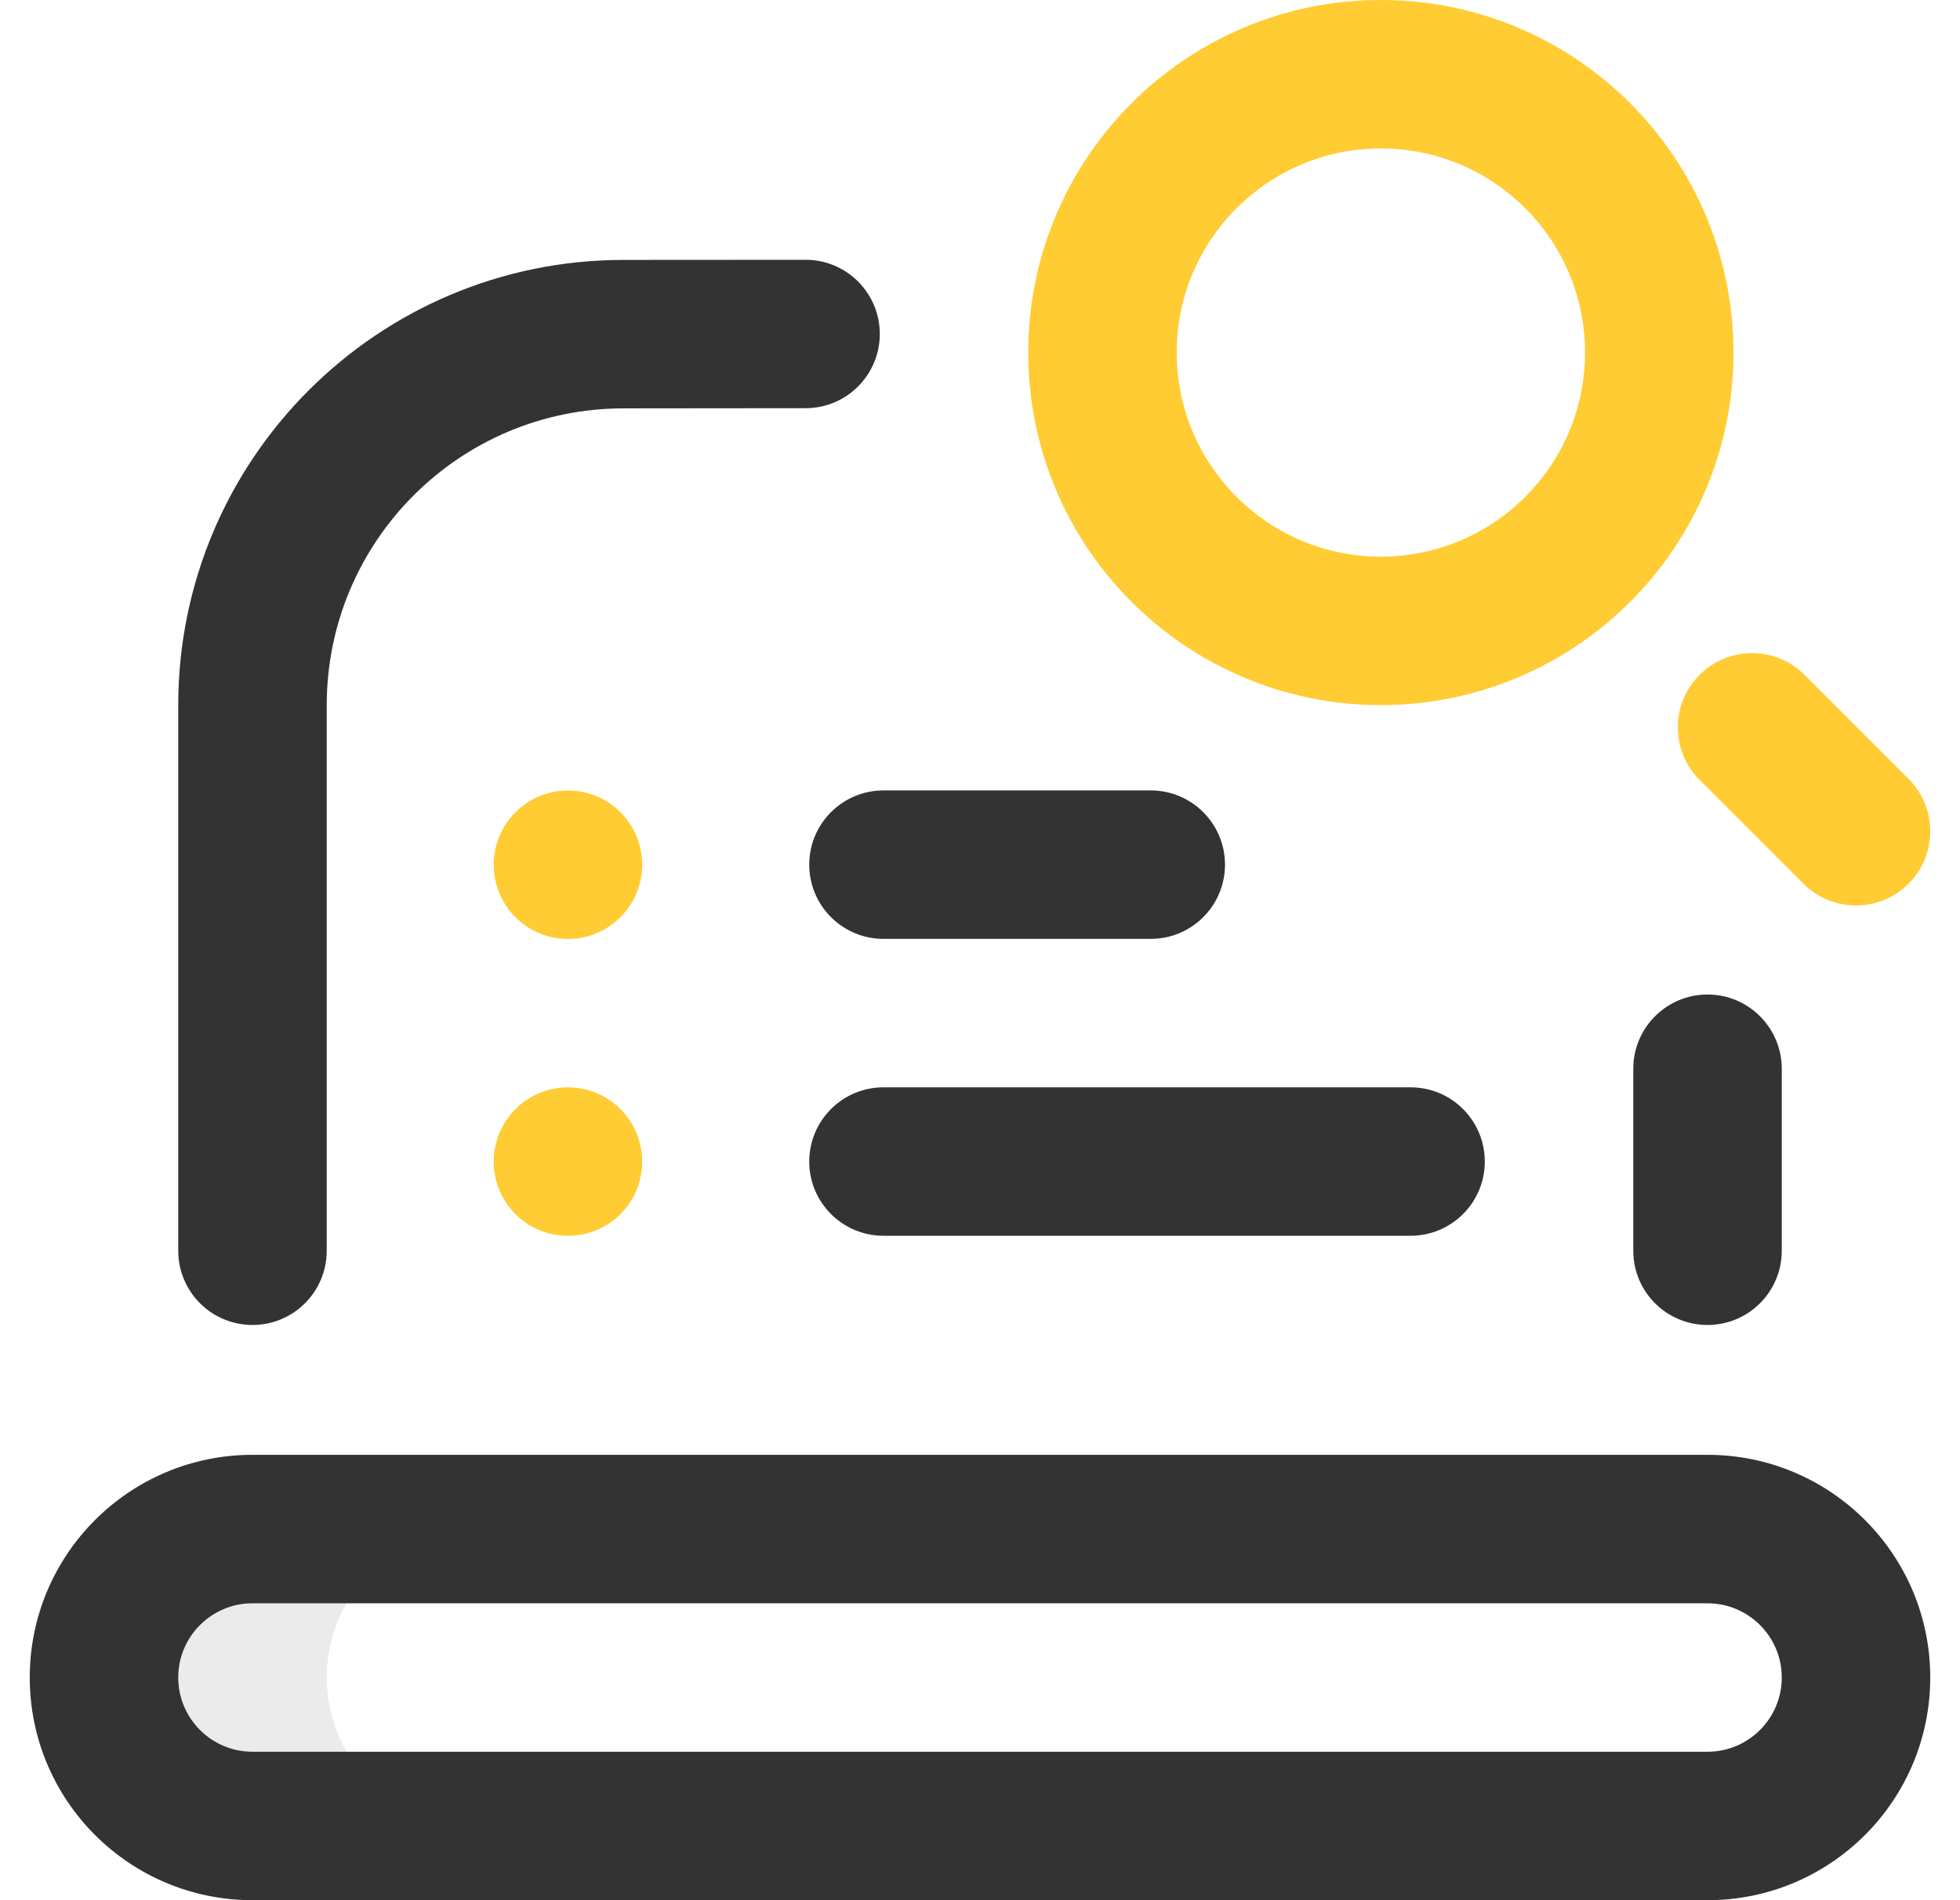 <svg width="33" height="32" viewBox="0 0 33 32" fill="none" xmlns="http://www.w3.org/2000/svg">
<path d="M5.501 28.25C5.501 26.87 6.62 25.75 8.001 25.75H4.251C2.87 25.75 1.751 26.87 1.751 28.25C1.751 29.631 2.87 30.75 4.251 30.75H8.001C6.62 30.75 5.501 29.631 5.501 28.25Z" fill="#333333" fill-opacity="0.1"/>
<path fill-rule="evenodd" clip-rule="evenodd" d="M14.813 5.623C14.813 6.314 14.254 6.874 13.564 6.874L10.501 6.877C7.739 6.877 5.501 9.115 5.501 11.877V21.063C5.501 21.754 4.941 22.313 4.251 22.313C3.561 22.313 3.001 21.754 3.001 21.063V11.877C3.001 7.735 6.358 4.377 10.5 4.377C10.5 4.377 10.5 4.377 10.501 4.377L13.562 4.375C14.252 4.374 14.812 4.933 14.813 5.623ZM13.625 14.561C13.625 13.871 14.185 13.311 14.875 13.311H19.375C20.065 13.311 20.625 13.871 20.625 14.561C20.625 15.252 20.065 15.811 19.375 15.811H14.875C14.185 15.811 13.625 15.252 13.625 14.561ZM28.749 16.748C29.439 16.748 29.999 17.308 29.999 17.998V21.063C29.999 21.754 29.439 22.313 28.749 22.313C28.059 22.313 27.499 21.754 27.499 21.063V17.998C27.499 17.308 28.059 16.748 28.749 16.748ZM13.625 19.561C13.625 18.87 14.185 18.311 14.875 18.311H23.749C24.44 18.311 24.999 18.87 24.999 19.561C24.999 20.251 24.44 20.811 23.749 20.811H14.875C14.185 20.811 13.625 20.251 13.625 19.561ZM0.501 28.25C0.501 26.179 2.18 24.5 4.251 24.5H28.749C30.82 24.5 32.499 26.179 32.499 28.25C32.499 30.321 30.82 32 28.749 32H4.251C2.18 32 0.501 30.321 0.501 28.25ZM4.251 27C3.561 27 3.001 27.56 3.001 28.25C3.001 28.941 3.561 29.5 4.251 29.5H28.749C29.439 29.5 29.999 28.941 29.999 28.25C29.999 27.56 29.439 27 28.749 27H4.251Z" fill="#333333"/>
<path fill-rule="evenodd" clip-rule="evenodd" d="M23.249 2.5C21.351 2.5 19.812 4.039 19.812 5.937C19.812 7.835 21.351 9.374 23.249 9.374C25.148 9.374 26.687 7.835 26.687 5.937C26.687 4.039 25.148 2.5 23.249 2.5ZM17.312 5.937C17.312 2.658 19.971 0 23.249 0C26.528 0 29.186 2.658 29.186 5.937C29.186 9.216 26.528 11.874 23.249 11.874C19.971 11.874 17.312 9.216 17.312 5.937ZM28.615 11.365C29.103 10.877 29.895 10.877 30.383 11.365L32.133 13.115C32.621 13.603 32.621 14.395 32.133 14.883C31.645 15.371 30.853 15.371 30.365 14.883L28.615 13.133C28.127 12.645 28.127 11.853 28.615 11.365Z" fill="#FFCC33"/>
<path d="M10.812 14.562C10.812 15.253 10.253 15.812 9.562 15.812C8.872 15.812 8.312 15.253 8.312 14.562C8.312 13.872 8.872 13.312 9.562 13.312C10.253 13.312 10.812 13.872 10.812 14.562Z" fill="#FFCC33"/>
<path d="M10.812 19.562C10.812 20.253 10.253 20.812 9.562 20.812C8.872 20.812 8.312 20.253 8.312 19.562C8.312 18.872 8.872 18.312 9.562 18.312C10.253 18.312 10.812 18.872 10.812 19.562Z" fill="#FFCC33"/>
</svg>
